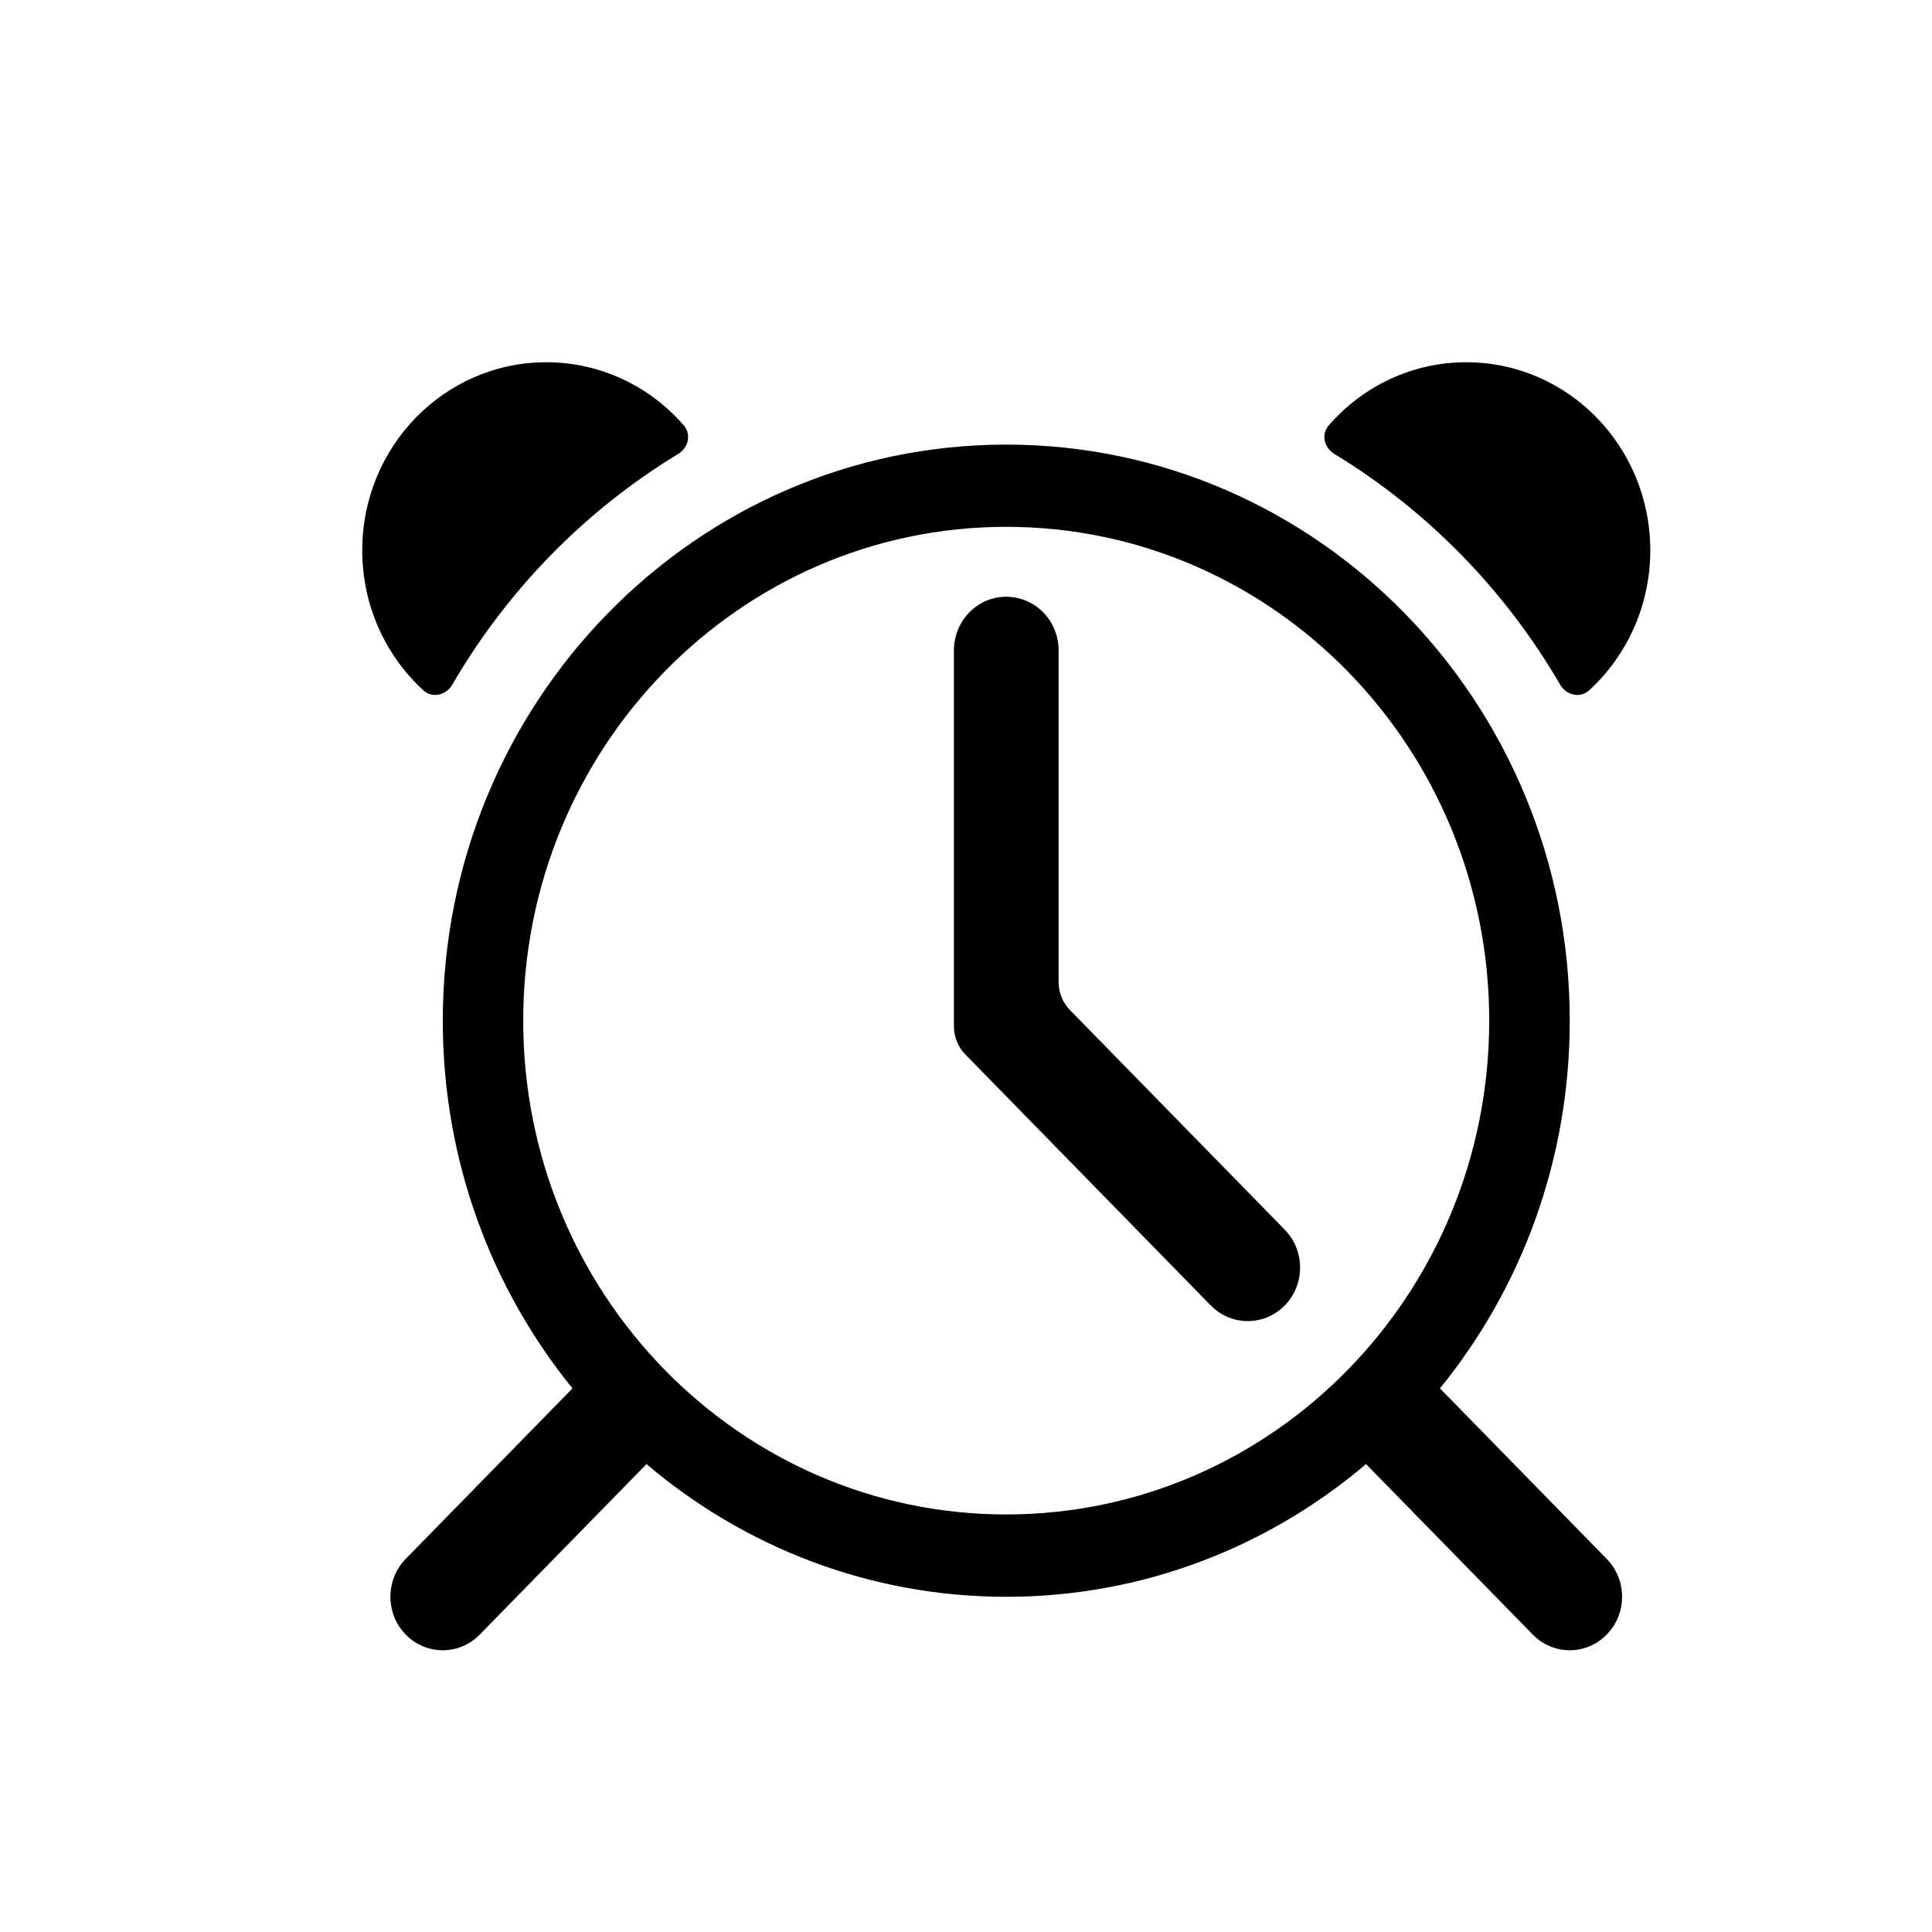 <svg width="16" height="16" viewBox="0 0 16 16" fill="none" xmlns="http://www.w3.org/2000/svg">
<path d="M5.663 3.523C5.727 3.597 5.701 3.708 5.617 3.759C4.847 4.226 4.202 4.885 3.745 5.671C3.695 5.758 3.58 5.785 3.506 5.717C3.195 5.432 3 5.018 3 4.558C3 3.697 3.682 3 4.524 3C4.977 3 5.384 3.202 5.663 3.523Z" fill="black"/>
<path d="M13.667 4.558C13.667 5.018 13.471 5.432 13.161 5.717C13.087 5.785 12.972 5.758 12.921 5.671C12.464 4.885 11.819 4.226 11.05 3.759C10.966 3.708 10.939 3.597 11.004 3.523C11.283 3.202 11.69 3 12.143 3C12.985 3 13.667 3.697 13.667 4.558Z" fill="black"/>
<path d="M8.333 4.942C8.573 4.942 8.767 5.141 8.767 5.386V8.133C8.767 8.22 8.801 8.304 8.862 8.366L10.64 10.184C10.809 10.357 10.809 10.638 10.64 10.811C10.47 10.984 10.196 10.984 10.027 10.811L7.995 8.733C7.934 8.671 7.9 8.587 7.9 8.5V5.386C7.9 5.141 8.094 4.942 8.333 4.942Z" fill="black"/>
<path fill-rule="evenodd" clip-rule="evenodd" d="M8.333 13.224C9.466 13.224 10.504 12.811 11.313 12.125L12.694 13.537C12.863 13.71 13.137 13.71 13.306 13.537C13.476 13.364 13.476 13.083 13.306 12.91L11.925 11.498C12.597 10.672 13 9.611 13 8.453C13 5.818 10.911 3.682 8.333 3.682C5.756 3.682 3.667 5.818 3.667 8.453C3.667 9.611 4.07 10.672 4.741 11.498L3.36 12.91C3.191 13.083 3.191 13.364 3.36 13.537C3.53 13.71 3.804 13.71 3.973 13.537L5.354 12.125C6.162 12.811 7.201 13.224 8.333 13.224ZM8.333 12.542C10.543 12.542 12.333 10.711 12.333 8.453C12.333 6.194 10.543 4.363 8.333 4.363C6.124 4.363 4.333 6.194 4.333 8.453C4.333 10.711 6.124 12.542 8.333 12.542Z" fill="black"/>
</svg>
